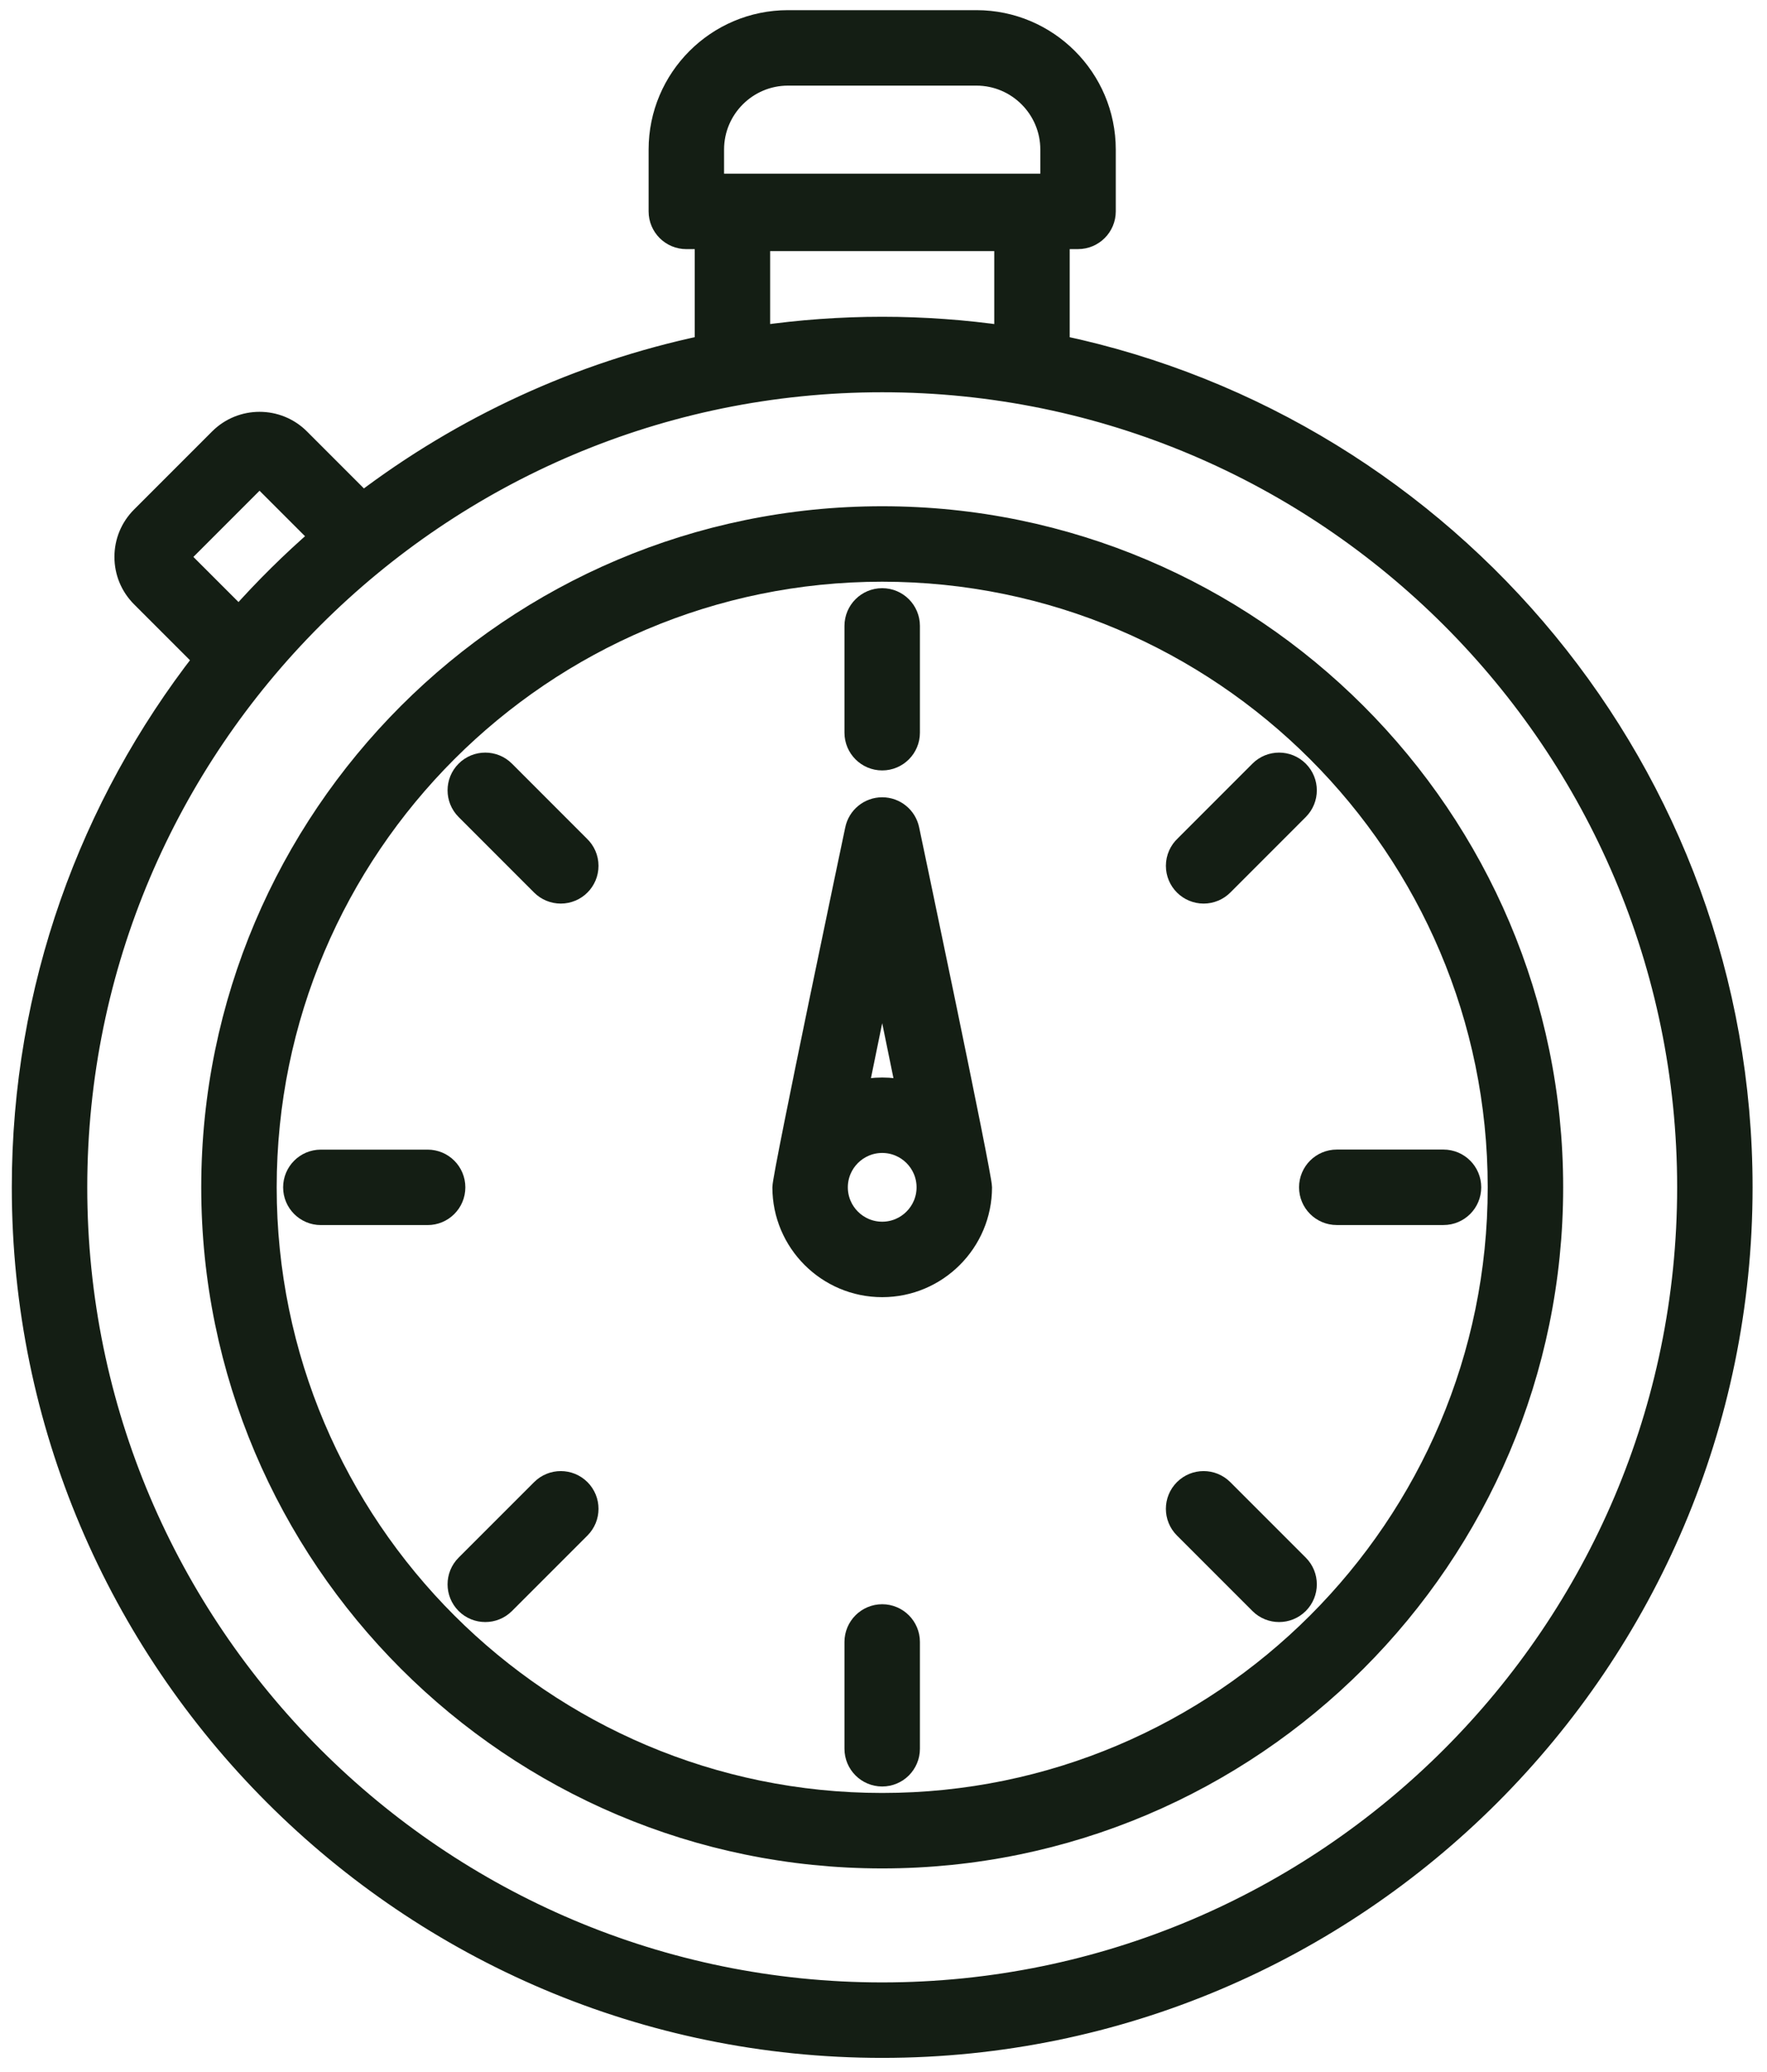 <?xml version="1.0" encoding="UTF-8"?>
<svg width="87px" height="102px" viewBox="0 0 87 102" version="1.1" xmlns="http://www.w3.org/2000/svg" xmlns:xlink="http://www.w3.org/1999/xlink">
    <!-- Generator: Sketch 49.3 (51167) - http://www.bohemiancoding.com/sketch -->
    <title>001-big-stopwatch</title>
    <desc>Created with Sketch.</desc>
    <defs></defs>
    <g id="Welcome" stroke="none" stroke-width="1" fill="none" fill-rule="evenodd">
        <g id="Landing-Page" transform="translate(-1080, -793)" fill="#141E14" fill-rule="nonzero" stroke="#141E14">
            <g id="001-big-stopwatch" transform="translate(1081, 794)">
                <path d="M51.168,16.002 L51.168,10.763 L52.079,10.763 C52.828,10.763 53.436,10.155 53.436,9.406 L53.436,6.362 C53.436,2.854 50.582,0 47.075,0 L37.797,0 C34.289,0 31.435,2.854 31.435,6.362 L31.435,9.406 C31.435,10.156 32.043,10.764 32.793,10.764 L33.705,10.764 L33.705,16.002 C27.485,17.311 21.764,19.988 16.871,23.704 L13.758,20.59 C12.667,19.5 10.891,19.5 9.799,20.59 L5.954,24.436 C5.425,24.965 5.134,25.668 5.134,26.415 C5.134,27.163 5.425,27.866 5.954,28.395 L9.017,31.458 C3.42,38.638 0.081,47.661 0.081,57.449 C0.081,80.804 19.081,99.804 42.436,99.804 C65.79,99.804 84.79,80.804 84.79,57.449 C84.79,37.087 70.347,20.037 51.168,16.002 Z M34.15,6.362 C34.15,4.351 35.786,2.715 37.797,2.715 L47.075,2.715 C49.086,2.715 50.721,4.351 50.721,6.362 L50.721,8.049 L34.15,8.049 L34.15,6.362 Z M36.419,10.862 L48.453,10.862 L48.453,15.524 C46.487,15.243 44.479,15.094 42.436,15.094 C40.394,15.094 38.386,15.243 36.419,15.524 L36.419,10.862 Z M7.874,26.475 C7.867,26.468 7.849,26.45 7.849,26.415 C7.849,26.381 7.867,26.363 7.874,26.356 L11.719,22.51 C11.752,22.477 11.806,22.477 11.838,22.51 L14.749,25.421 C13.335,26.646 12.004,27.964 10.762,29.363 L7.874,26.475 Z M42.436,97.089 C20.579,97.089 2.796,79.307 2.796,57.449 C2.796,35.592 20.579,17.81 42.436,17.81 C64.293,17.81 82.076,35.592 82.076,57.449 C82.076,79.307 64.293,97.089 42.436,97.089 Z" id="Shape"></path>
                <path d="M42.436,24.421 C24.224,24.421 9.408,39.237 9.408,57.449 C9.408,75.661 24.224,90.477 42.436,90.477 C60.648,90.477 75.464,75.661 75.464,57.449 C75.464,39.237 60.648,24.421 42.436,24.421 Z M42.436,87.763 C25.721,87.763 12.123,74.164 12.123,57.449 C12.123,40.734 25.721,27.136 42.436,27.136 C59.151,27.136 72.749,40.734 72.749,57.449 C72.749,74.164 59.151,87.763 42.436,87.763 Z" id="Shape"></path>
                <path d="M43.766,39.833 C43.637,39.202 43.081,38.748 42.436,38.748 C41.791,38.748 41.235,39.202 41.106,39.833 C41.106,39.833 37.529,56.82 37.529,57.449 C37.529,60.155 39.73,62.356 42.436,62.356 C45.141,62.356 47.343,60.155 47.343,57.449 C47.343,56.82 43.766,39.833 43.766,39.833 Z M42.436,46.876 L43.626,52.689 C43.244,52.593 42.846,52.542 42.436,52.542 C42.026,52.542 41.627,52.593 41.246,52.689 L42.436,46.876 Z M42.436,59.641 C41.227,59.641 40.244,58.658 40.244,57.449 C40.244,56.24 41.227,55.257 42.436,55.257 C43.645,55.257 44.628,56.24 44.628,57.449 C44.628,58.658 43.644,59.641 42.436,59.641 Z" id="Shape"></path>
                <path d="M42.436,78.472 C41.686,78.472 41.078,79.08 41.078,79.83 L41.078,85.086 C41.078,85.836 41.686,86.444 42.436,86.444 C43.186,86.444 43.793,85.836 43.793,85.086 L43.793,79.83 C43.793,79.08 43.186,78.472 42.436,78.472 Z" id="Shape"></path>
                <path d="M42.436,36.426 C43.186,36.426 43.793,35.818 43.793,35.068 L43.793,29.812 C43.793,29.062 43.186,28.454 42.436,28.454 C41.686,28.454 41.078,29.062 41.078,29.812 L41.078,35.068 C41.078,35.818 41.686,36.426 42.436,36.426 Z" id="Shape"></path>
                <path d="M25.651,72.315 L21.934,76.032 C21.404,76.562 21.404,77.422 21.934,77.952 C22.199,78.217 22.546,78.349 22.894,78.349 C23.241,78.349 23.589,78.217 23.854,77.952 L27.571,74.235 C28.101,73.705 28.101,72.845 27.571,72.315 C27.04,71.785 26.181,71.785 25.651,72.315 Z" id="Shape"></path>
                <path d="M58.263,42.981 C58.623,42.981 58.968,42.838 59.223,42.583 L62.938,38.866 C63.468,38.335 63.468,37.476 62.937,36.946 C62.407,36.416 61.548,36.416 61.018,36.946 L57.34,40.626 C57.072,40.874 56.904,41.229 56.904,41.623 C56.904,42.373 57.513,42.981 58.263,42.981 Z" id="Shape"></path>
                <path d="M20.054,56.093 L14.797,56.093 C14.048,56.093 13.44,56.7 13.44,57.45 C13.44,58.2 14.048,58.807 14.797,58.807 L20.054,58.807 C20.804,58.807 21.412,58.2 21.412,57.45 C21.412,56.7 20.804,56.093 20.054,56.093 Z" id="Shape"></path>
                <path d="M70.072,56.09 L64.817,56.09 C64.068,56.09 63.46,56.698 63.46,57.448 C63.46,58.198 64.068,58.805 64.817,58.805 L70.072,58.805 C70.822,58.805 71.43,58.198 71.43,57.448 C71.43,56.698 70.822,56.09 70.072,56.09 Z" id="Shape"></path>
                <path d="M25.649,42.583 C25.903,42.838 26.249,42.981 26.609,42.981 L26.611,42.981 C27.361,42.981 27.968,42.373 27.968,41.623 C27.968,41.238 27.807,40.89 27.548,40.643 L23.854,36.947 C23.324,36.416 22.464,36.416 21.934,36.946 C21.404,37.476 21.404,38.336 21.934,38.866 L25.649,42.583 Z" id="Shape"></path>
                <path d="M59.221,72.315 C58.69,71.785 57.831,71.785 57.301,72.315 C56.771,72.845 56.771,73.705 57.301,74.235 L61.018,77.952 C61.283,78.217 61.63,78.349 61.978,78.349 C62.325,78.349 62.673,78.217 62.938,77.952 C63.468,77.422 63.468,76.562 62.938,76.032 L59.221,72.315 Z" id="Shape"></path>
            </g>
        </g>
    </g>
</svg>